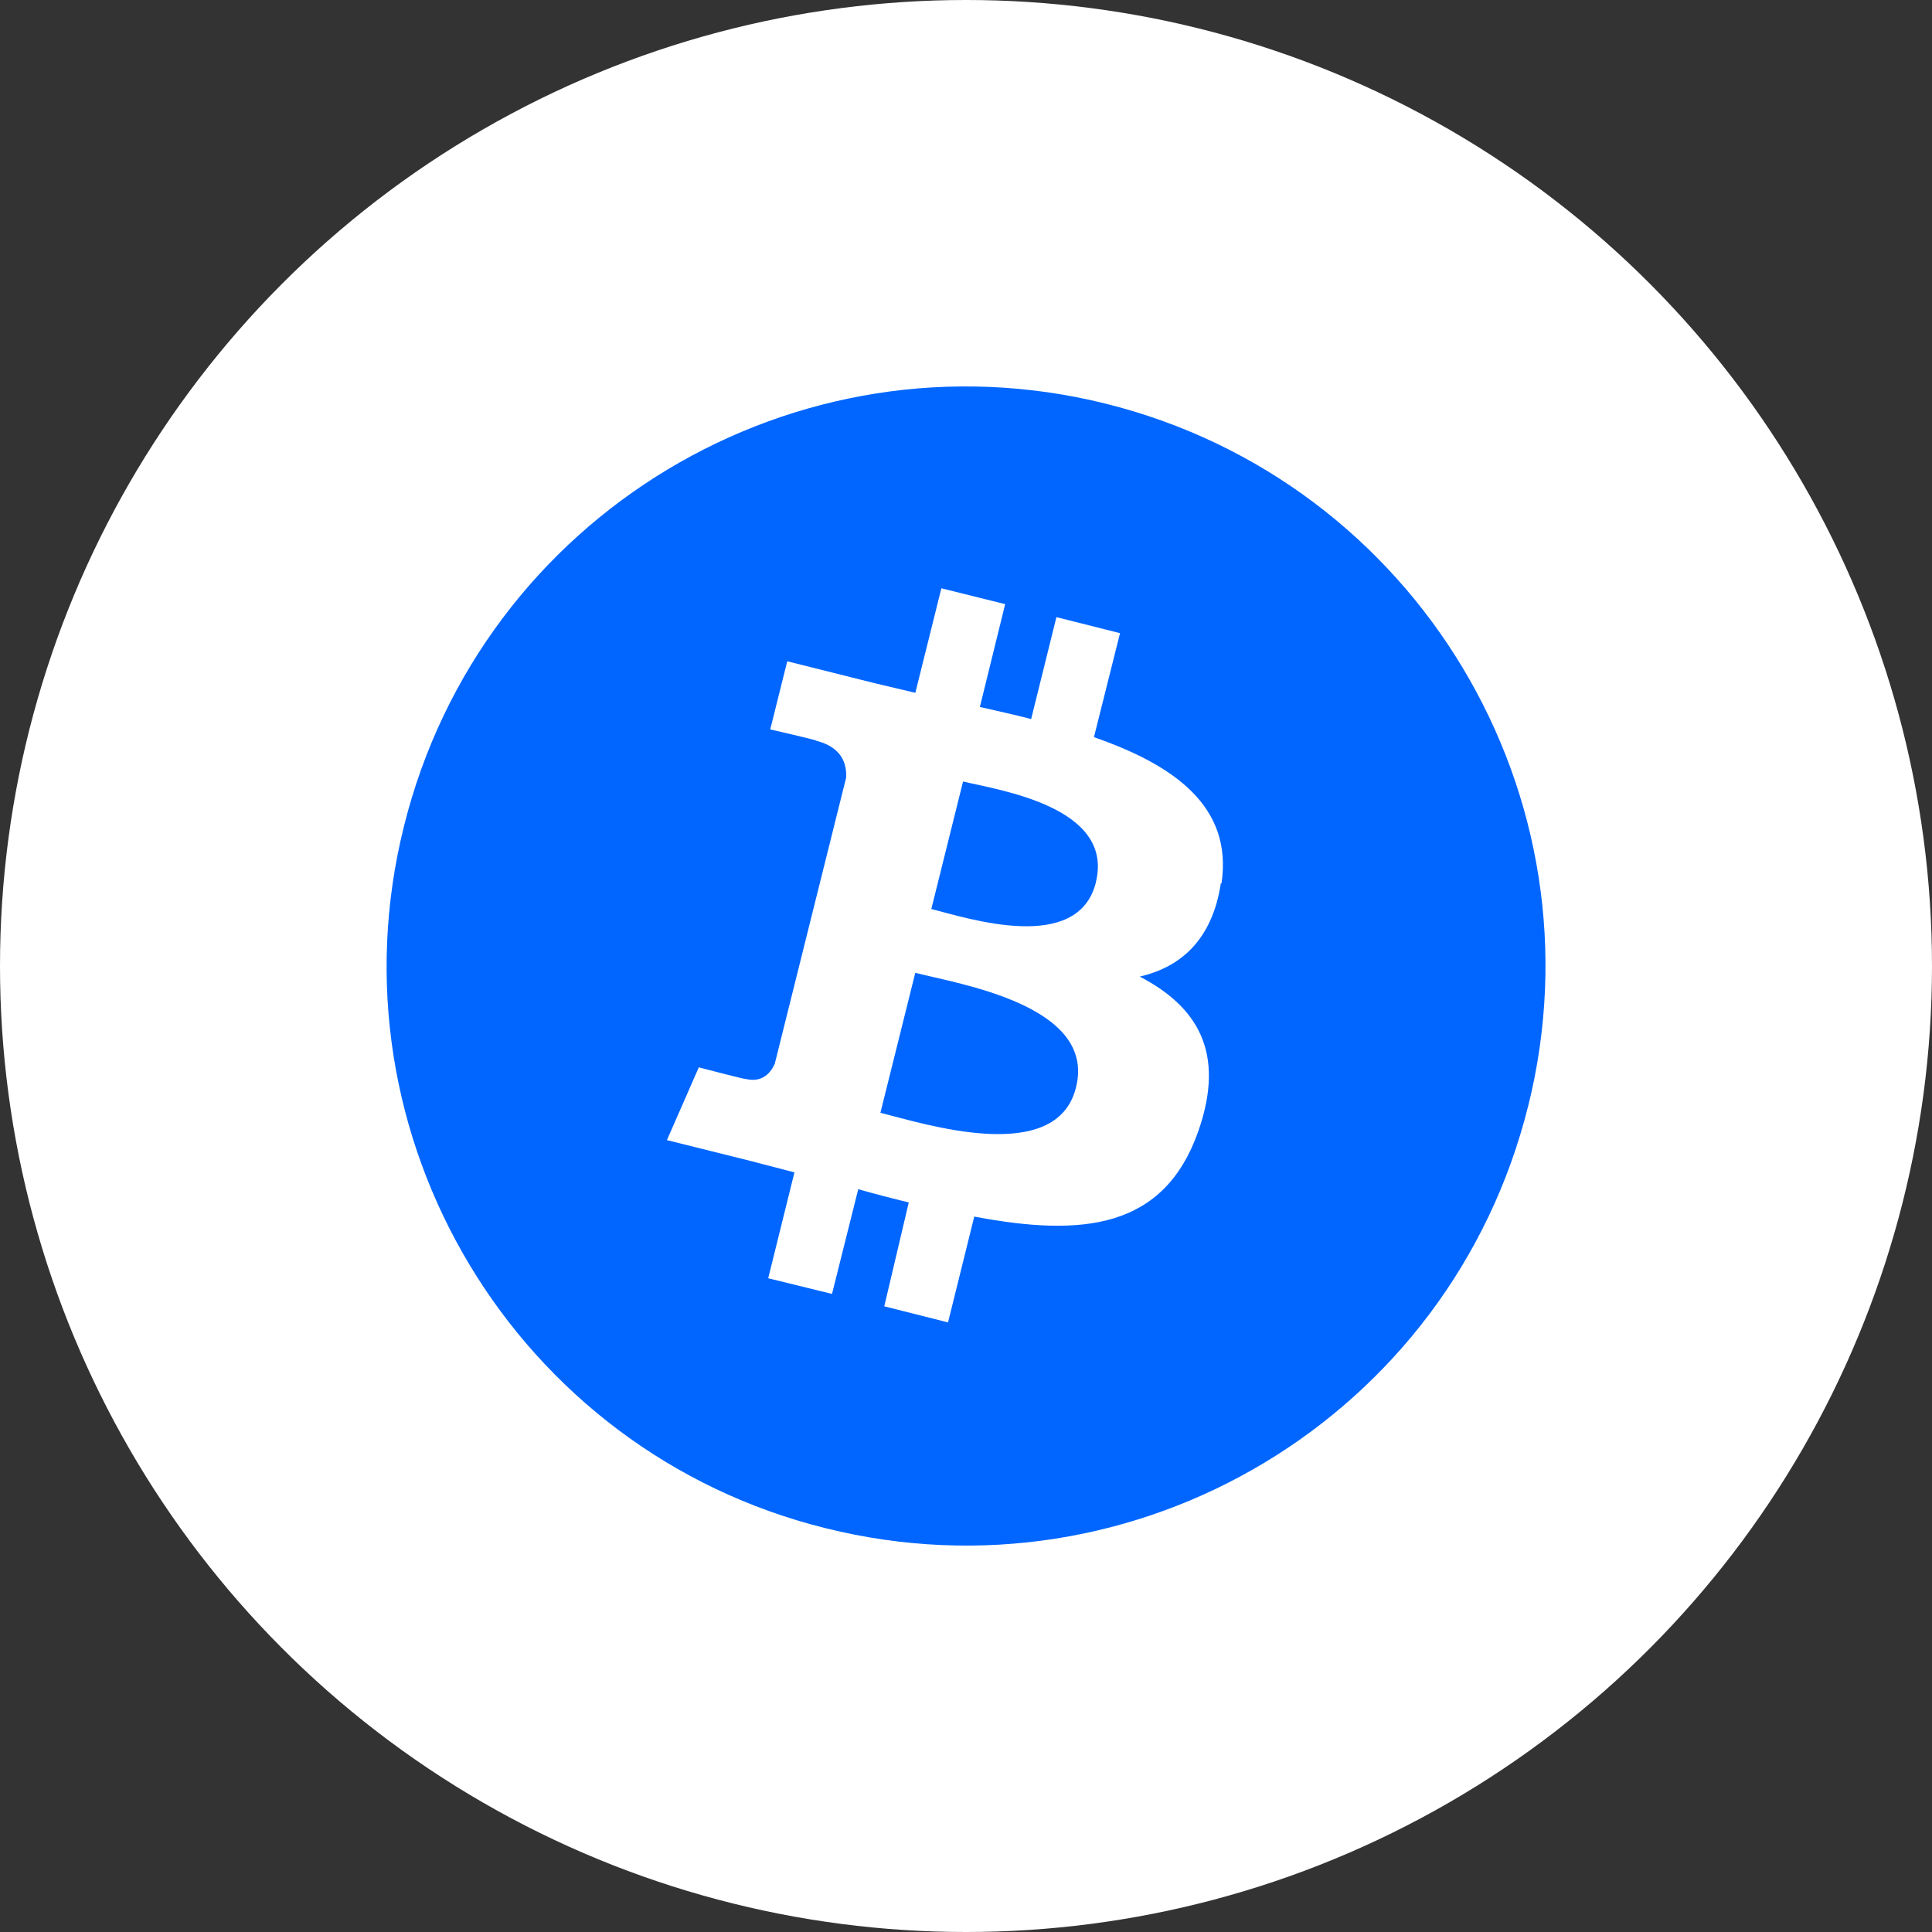 <svg width="40" height="40" viewBox="0 0 40 40" fill="none" xmlns="http://www.w3.org/2000/svg">
<rect x="0" y="0" width="40" height="40" fill="#333333" stroke="none"/>
<circle cx="20" cy="20" r="20" fill="white"/>
<g clip-path="url(#clip0_1_200)">
<path d="M31.638 22.902C30.036 29.336 23.523 33.242 17.099 31.641C10.673 30.051 6.759 23.523 8.364 17.105C9.962 10.672 16.478 6.758 22.899 8.359C29.328 9.965 33.243 16.474 31.638 22.906V22.902ZM25.29 18.289C25.527 16.699 24.312 15.841 22.649 15.262L23.189 13.109L21.872 12.777L21.349 14.887C21.005 14.797 20.646 14.719 20.287 14.637L20.811 12.508L19.49 12.18L18.951 14.344L18.111 14.145L16.299 13.691L15.947 15.102C15.947 15.102 16.924 15.324 16.9 15.336C17.437 15.473 17.533 15.82 17.518 16.102L16.041 22.023C15.967 22.188 15.799 22.43 15.429 22.336C15.441 22.354 14.468 22.098 14.468 22.098L13.808 23.605L15.519 24.031L16.448 24.273L15.905 26.465L17.226 26.789L17.769 24.621C18.128 24.723 18.471 24.812 18.815 24.895L18.308 27.046L19.628 27.379L20.171 25.188C22.413 25.613 24.101 25.445 24.812 23.414C25.382 21.777 24.78 20.836 23.597 20.219C24.448 20.023 25.097 19.457 25.276 18.289H25.29ZM22.278 22.512C21.876 24.152 19.122 23.262 18.228 23.039L18.95 20.141C19.845 20.371 22.704 20.812 22.278 22.512ZM22.689 18.27C22.317 19.762 20.028 19.008 19.282 18.82L19.939 16.18C20.68 16.359 23.074 16.702 22.689 18.265V18.27Z" fill="#0066FF"/>
</g>
<defs>
<clipPath id="clip0_1_200">
<rect width="24" height="24" fill="white" transform="translate(8 8)"/>
</clipPath>
</defs>
</svg>
